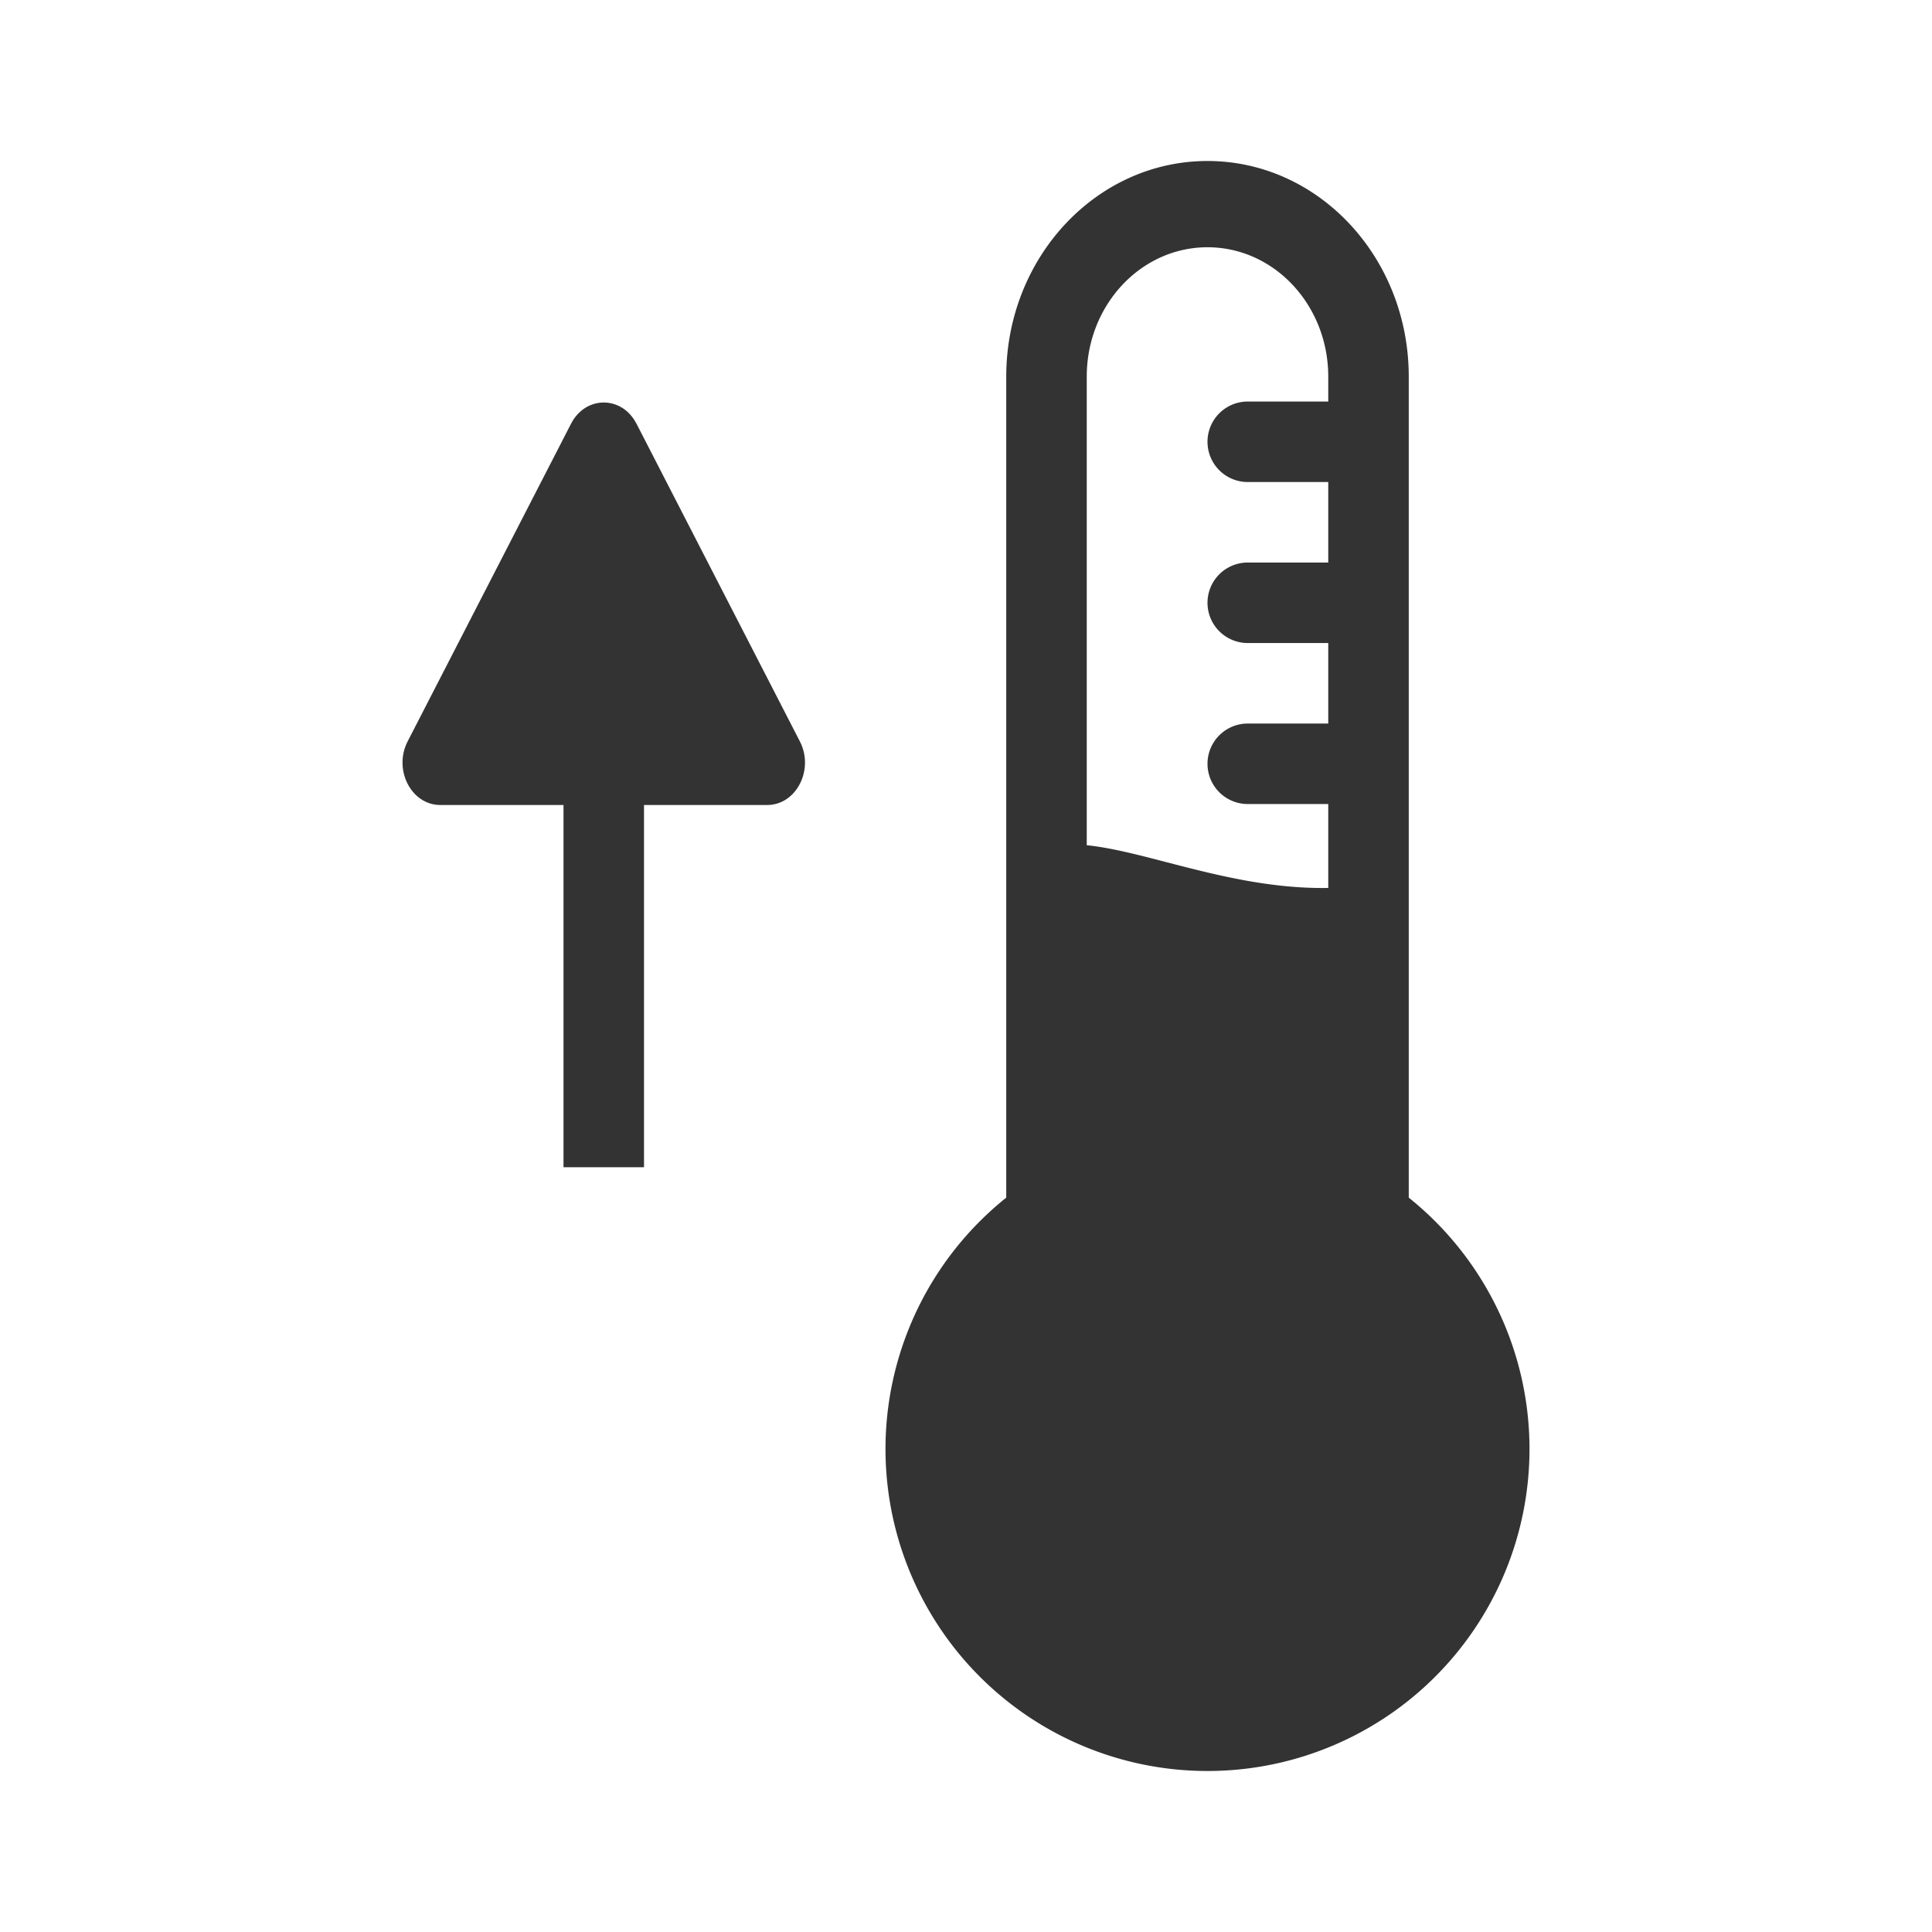<svg xmlns="http://www.w3.org/2000/svg" width="48" height="48" fill="none"><path fill="#333" fill-rule="evenodd" d="M30 4c-2.761 0-5 2.398-5 5.357v20.398a8 8 0 1 0 10 0V9.357C35 6.398 32.761 4 30 4Zm3 18.061c-1.457.024-2.822-.33-4.018-.64-.73-.19-1.396-.362-1.982-.422V9.357c0-1.775 1.343-3.214 3-3.214s3 1.439 3 3.214v.619h-2a1 1 0 0 0 0 2h2v2h-2a1 1 0 1 0 0 2h2v2h-2a1 1 0 1 0 0 2h2v2.085Z" clip-rule="evenodd"/><path fill="#333" d="M15.812 10.526c-.36-.701-1.263-.701-1.624 0l-4.061 7.895c-.36.702.09 1.579.812 1.579H14v9h2v-9h3.06c.723 0 1.174-.877.813-1.579l-4.06-7.895Z"/></svg>